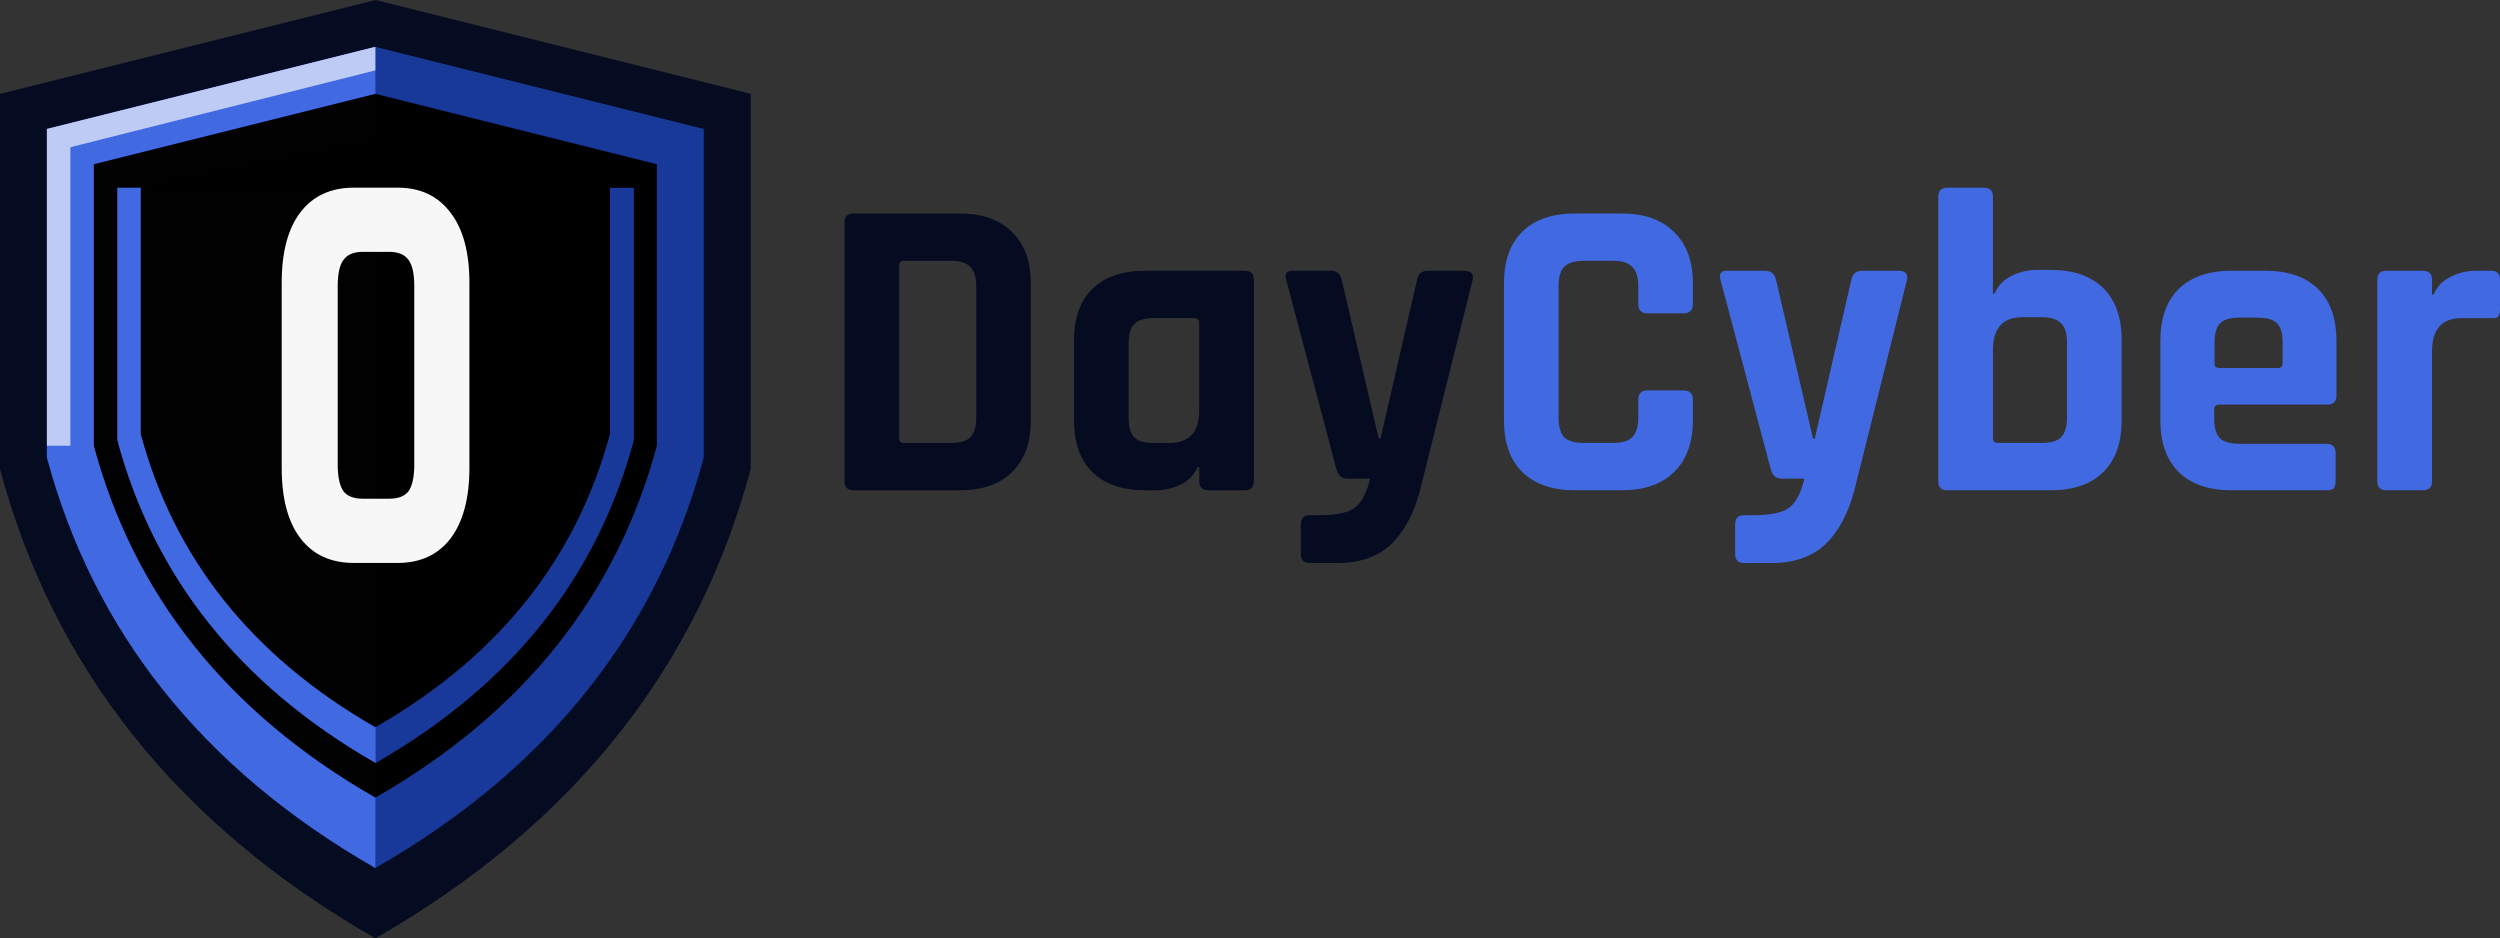 <svg id="eASlrKuTGxH1" xmlns="http://www.w3.org/2000/svg" xmlns:xlink="http://www.w3.org/1999/xlink" viewBox="0 0 106.569 40" shape-rendering="geometricPrecision" text-rendering="geometricPrecision"><rect x="0" y="0" width="106.569" height="40" fill="#333333" stroke="none"/><g><path d="M38.532,18.881h2q.587,0,.826-.239.257-.257.257-.844v-5.596q0-.587-.257-.826-.239-.257-.826-.257h-2q-.202,0-.202.202v7.358q0,.202.202.202Zm-2.532,1.633v-11.028q0-.385.385-.385h4.532q1.431,0,2.22.789.807.771.807,2.202v5.817q0,1.431-.807,2.22-.789.771-2.22.771h-4.532q-.385,0-.385-.385Zm13.248.385h-.44q-1.45,0-2.239-.771t-.789-2.22v-3.376q0-1.45.789-2.22t2.239-.771h4.239q.404,0,.404.385v8.587q0,.385-.404.385h-1.541q-.385,0-.385-.385v-.606h-.073q-.202.495-.716.752-.514.239-1.083.239Zm1.872-3.413v-3.725q0-.202-.22-.202h-1.725q-.587,0-.826.257-.239.239-.239.826v3.156q0,.587.239.844.239.239.826.239h.679q1.266,0,1.266-1.394Zm5.872,6.514h-1.174q-.367,0-.367-.404v-1.229q0-.404.367-.404h.385q1.156,0,1.56-.33.422-.312.642-1.229h-.972q-.349,0-.459-.385l-2.147-8.092q-.11-.385.275-.385h1.633q.367,0,.459.385l1.578,6.771h.073l1.56-6.771q.073-.385.459-.385h1.541q.459,0,.367.404l-2.239,8.954q-.404,1.523-1.248,2.312t-2.294.789Z" fill="#050c21" stroke-width="1.72"/><path d="M69.138,20.899h-2q-1.45,0-2.239-.771t-.789-2.22v-5.817q0-1.45.789-2.22t2.239-.771h2q1.431,0,2.22.789.807.771.807,2.202v.862q0,.404-.404.404h-1.541q-.385,0-.385-.404v-.752q0-.587-.257-.826-.239-.257-.826-.257h-1.248q-.569,0-.826.257-.239.239-.239.826v5.596q0,.587.239.844.257.239.826.239h1.248q.587,0,.826-.239.257-.257.257-.844v-.752q0-.404.385-.404h1.541q.404,0,.404.404v.862q0,1.431-.807,2.22-.789.771-2.22.771Zm6.367,3.101h-1.174q-.367,0-.367-.404v-1.229q0-.404.367-.404h.385q1.156,0,1.56-.33.422-.312.642-1.229h-.972q-.349,0-.459-.385l-2.147-8.092q-.11-.385.275-.385h1.633q.367,0,.459.385l1.578,6.771h.073l1.56-6.771q.073-.385.459-.385h1.541q.459,0,.367.404l-2.239,8.954q-.404,1.523-1.248,2.312t-2.294.789Zm9.651-5.119h1.872q.587,0,.826-.239.257-.257.257-.844v-3.193q0-.587-.257-.826-.239-.257-.826-.257h-.807q-1.266,0-1.266,1.394v3.761q0,.202.202.202Zm-2.532,1.633v-12.128q0-.385.385-.385h1.56q.385,0,.385.385v4.128h.073q.202-.495.716-.752t1.083-.257h.587q1.45,0,2.239.771t.789,2.22v3.413q0,1.45-.789,2.22t-2.239.771h-4.404q-.385,0-.385-.385Zm16.55.385h-4.055q-1.45,0-2.239-.771t-.789-2.22v-3.376q0-1.45.789-2.22t2.239-.771h1.45q1.45,0,2.239.771t.789,2.22v2.33q0,.385-.385.385h-4.605q-.22,0-.22.202v.404q0,.569.239.826.257.239.844.239h3.706q.385,0,.385.404v1.211q0,.202-.092.294-.073.073-.294.073Zm-4.569-5.211h2.495q.202,0,.202-.202v-.881q0-.587-.239-.826t-.826-.239h-.771q-.587,0-.826.239t-.239.826v.881q0,.202.202.202Zm8.679,5.211h-1.56q-.385,0-.385-.385v-8.587q0-.385.385-.385h1.56q.385,0,.385.385v.624h.073q.202-.495.716-.752t1.083-.257h.661q.367,0,.367.385v1.266q0,.22-.092.312-.073.073-.275.055h-1.266q-1.266,0-1.266,1.431v5.523q0,.385-.385.385Z" fill="#4169e1" stroke-width="1.72"/></g><g transform="translate(-8-8)"><path d="M8,12L24,8v40C15.506,43.131,10.262,36.413,8,28v-16Zm32,0L24,8v40c8.494-4.869,13.738-11.587,16-20v-16Z" fill="#050c21"/><path d="M8,12L24,8v40C15.506,43.131,10.262,36.413,8,28v-16Zm32,0L24,8v40c8.494-4.869,13.738-11.587,16-20v-16Z" transform="matrix(.875 0 0 0.875 3 3)" fill="#18399a"/><path d="M8,12L24,8v40C15.506,43.131,10.262,36.413,8,28v-16Z" transform="matrix(.875 0 0 0.875 3 3)" fill="#4169e1"/><path d="M24,9.995L10,13.496L10,27h1.001L11.001,14.275L24,11v-1.005Z" fill="#bdcbf5" stroke-width="0.875"/><path d="M8,12L24,8v40C15.506,43.131,10.262,36.413,8,28v-16Zm32,0L24,8v40c8.494-4.869,13.738-11.587,16-20v-16Z" transform="matrix(.75 0 0 0.75 6 6)" fill-opacity="0.992"/><path d="M8,12.364h16L24,48C15.506,43.131,10.262,36.413,8,28v-15.636Zm32,0h-16L24,48c8.494-4.869,13.738-11.587,16-20v-15.636Z" transform="matrix(.688 0 0 0.688 7.5 7.5)" fill="#18399a"/><path d="M8,12.364h16L24,48C15.506,43.131,10.262,36.413,8,28v-15.636Z" transform="matrix(.688 0 0 0.688 7.5 7.5)" fill="#4169e1"/><path d="M8,11.2L24,8v40C15.506,43.131,10.262,36.413,8,28v-16.8Zm32,0L24,8v40c8.494-4.869,13.738-11.587,16-20v-16.8Z" transform="matrix(.625 0 0 0.625 9 9)" fill-opacity="0.992"/><path d="M27.11,25.333h1.271q.689,0,.969-.28.28-.302.28-.991v-6.57q0-.689-.28-.969-.28-.302-.969-.302h-1.271q-.689,0-.969.302-.28.28-.28.969v6.57q0,.689.28.991.28.28.969.28Zm1.702,2.37h-2.154q-1.702,0-2.628-.905t-.926-2.606v-6.829q0-1.702.926-2.606t2.628-.905h2.154q1.68,0,2.606.926.926.905.926,2.585v6.829q0,1.68-.926,2.606-.926.905-2.606.905Z" transform="matrix(.866 0 0 1.155 0 0)" fill="#f9f9f9" fill-opacity="0.992" stroke-width="1.01"/></g></svg>

